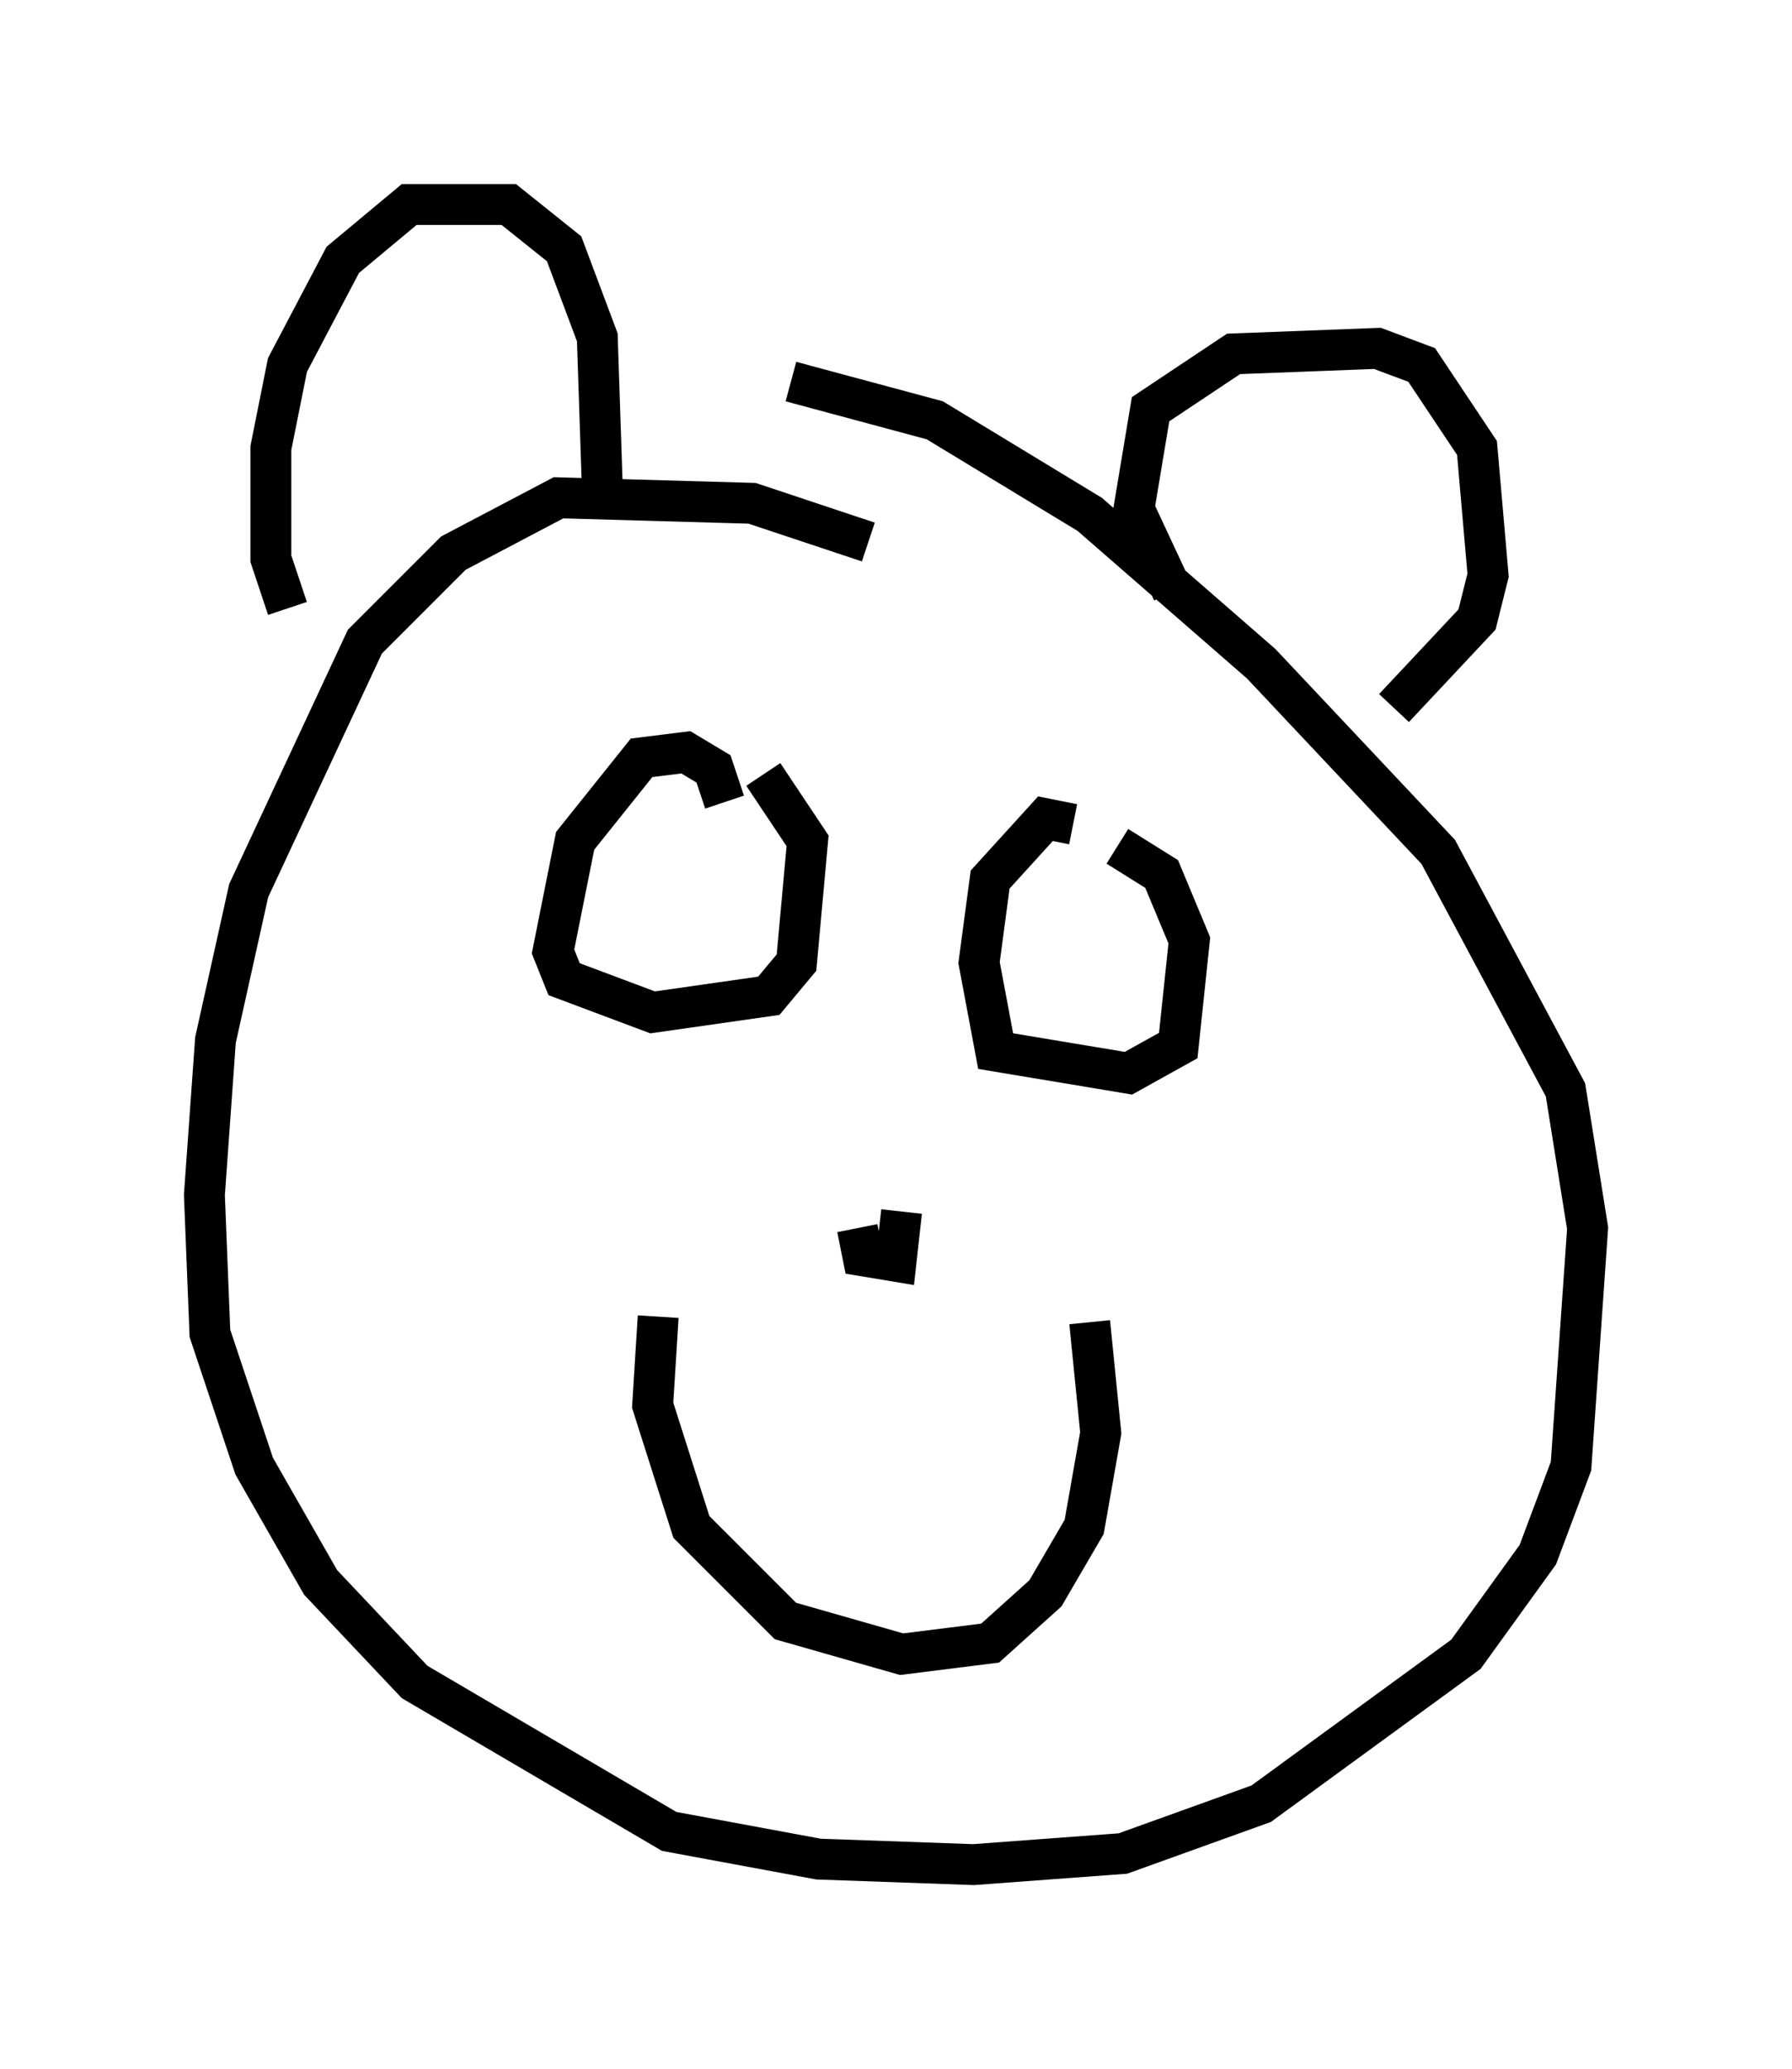 <?xml version="1.0" encoding="utf-8" ?>
<svg baseProfile="full" height="50.595" version="1.1" width="43.829" xmlns="http://www.w3.org/2000/svg" xmlns:ev="http://www.w3.org/2001/xml-events" xmlns:xlink="http://www.w3.org/1999/xlink"><defs /><rect fill="white" height="50.595" width="43.829" x="0" y="0" /><path d="M22.185, 14.202 m-0.947, -0.947 l-2.842, -0.947 -4.736, -0.135 l-2.571, 1.353 -2.165, 2.165 l-2.842, 6.089 -0.812, 3.654 l-0.271, 3.789 0.135, 3.383 l1.083, 3.248 1.624, 2.842 l2.3, 2.436 6.225, 3.654 l3.654, 0.677 3.789, 0.135 l3.654, -0.271 3.383, -1.218 l5.007, -3.654 1.759, -2.436 l0.812, -2.165 0.406, -5.819 l-0.541, -3.383 -3.112, -5.819 l-4.33, -4.601 -4.195, -3.654 l-3.789, -2.3 -3.518, -0.947 m-4.601, 2.977 l-0.135, -4.059 -0.812, -2.165 l-1.353, -1.083 -2.436, 0.0 l-1.624, 1.353 -1.353, 2.571 l-0.406, 2.03 0.0, 2.706 l0.406, 1.218 m21.651, -0.406 l-0.947, -2.03 0.406, -2.436 l2.03, -1.353 3.518, -0.135 l1.083, 0.406 1.353, 2.03 l0.271, 3.112 -0.271, 1.083 l-2.03, 2.165 m-16.373, 2.3 l-0.271, -0.812 -0.677, -0.406 l-1.083, 0.135 -1.624, 2.03 l-0.541, 2.706 0.271, 0.677 l2.165, 0.812 2.842, -0.406 l0.677, -0.812 0.271, -2.977 l-1.083, -1.624 m7.578, 1.218 l-0.677, -0.135 -1.353, 1.488 l-0.271, 2.03 0.406, 2.165 l3.248, 0.541 1.218, -0.677 l0.271, -2.571 -0.677, -1.624 l-1.083, -0.677 m-11.231, 11.502 l-0.135, 2.165 0.947, 2.977 l2.3, 2.3 2.842, 0.812 l2.165, -0.271 1.353, -1.218 l0.947, -1.624 0.406, -2.3 l-0.271, -2.706 m-5.683, -2.3 l0.135, 0.677 0.812, 0.135 l0.135, -1.218 " fill="none" stroke="black" stroke-width="1" /></svg>